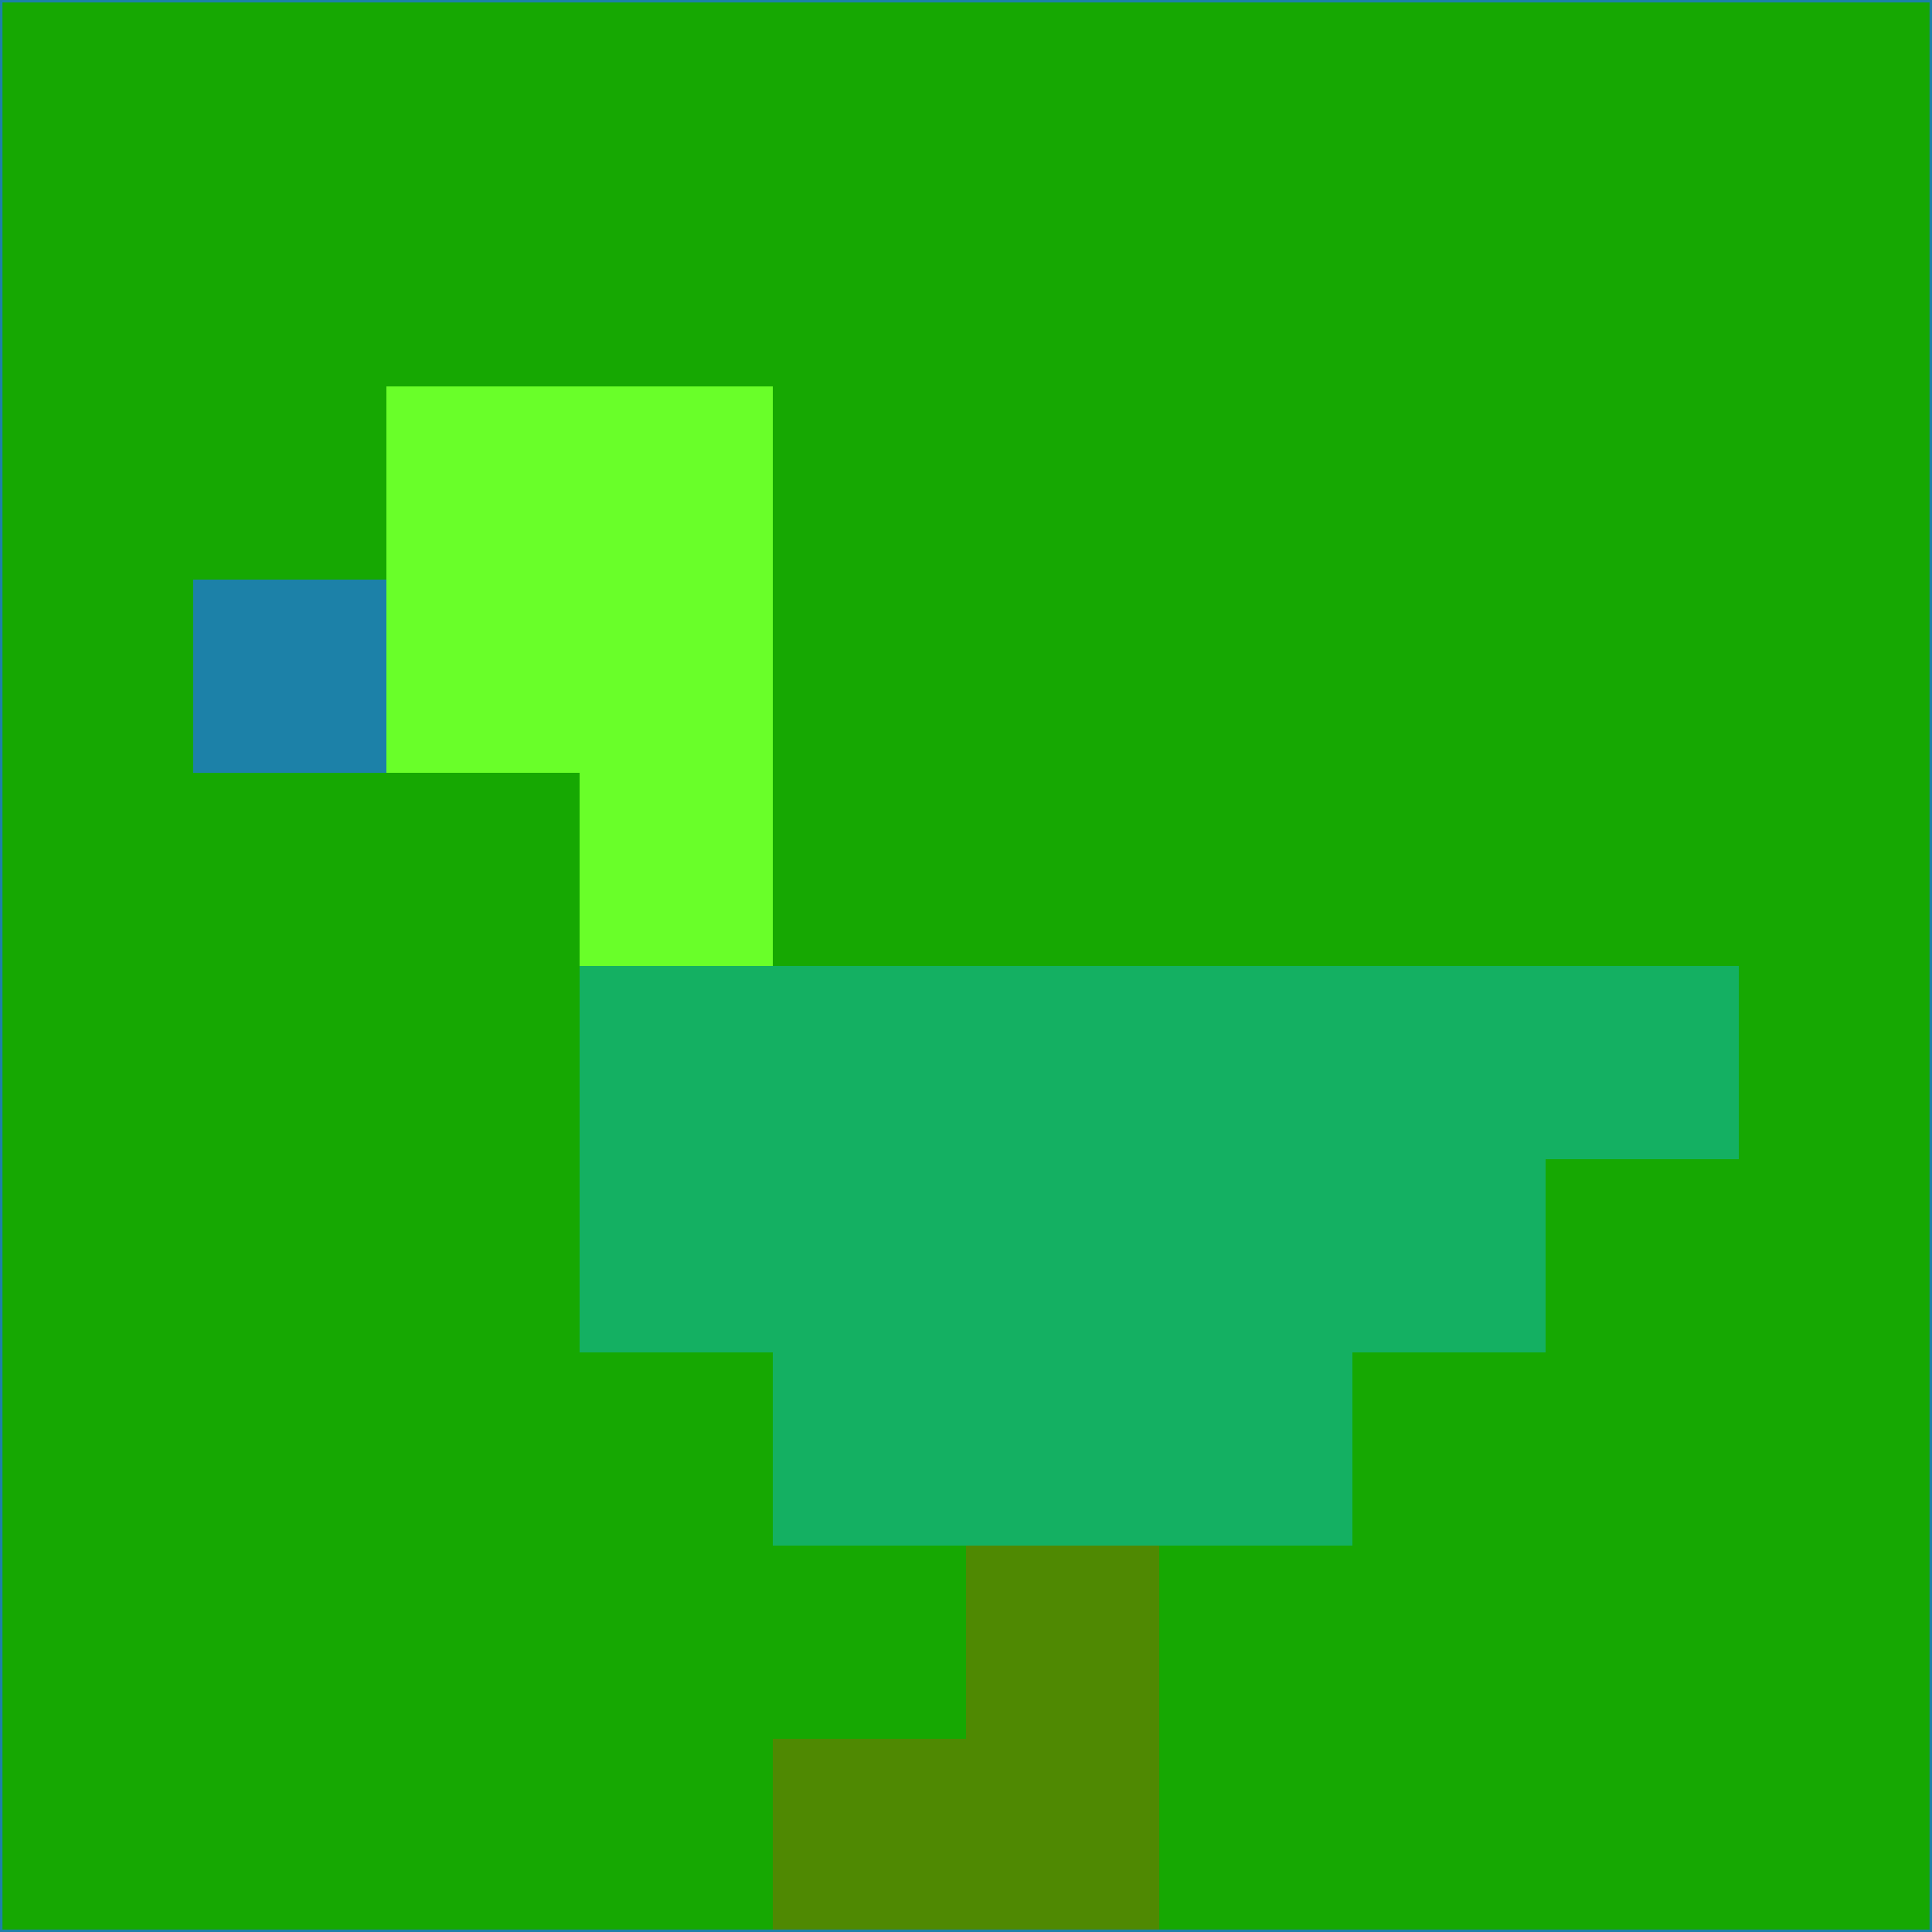 <svg xmlns="http://www.w3.org/2000/svg" version="1.1" width="785" height="785">
  <title>'goose-pfp-694263' by Dmitri Cherniak (Cyberpunk Edition)</title>
  <desc>
    seed=426178
    backgroundColor=#16a802
    padding=20
    innerPadding=0
    timeout=500
    dimension=1
    border=false
    Save=function(){return n.handleSave()}
    frame=12

    Rendered at 2024-09-15T22:37:00.455Z
    Generated in 1ms
    Modified for Cyberpunk theme with new color scheme
  </desc>
  <defs/>
  <rect width="100%" height="100%" fill="#16a802"/>
  <g>
    <g id="0-0">
      <rect x="0" y="0" height="785" width="785" fill="#16a802"/>
      <g>
        <!-- Neon blue -->
        <rect id="0-0-2-2-2-2" x="157" y="157" width="157" height="157" fill="#69ff29"/>
        <rect id="0-0-3-2-1-4" x="235.5" y="157" width="78.5" height="314" fill="#69ff29"/>
        <!-- Electric purple -->
        <rect id="0-0-4-5-5-1" x="314" y="392.5" width="392.5" height="78.5" fill="#14b062"/>
        <rect id="0-0-3-5-5-2" x="235.5" y="392.5" width="392.5" height="157" fill="#14b062"/>
        <rect id="0-0-4-5-3-3" x="314" y="392.5" width="235.5" height="235.5" fill="#14b062"/>
        <!-- Neon pink -->
        <rect id="0-0-1-3-1-1" x="78.5" y="235.5" width="78.5" height="78.5" fill="#1c81a8"/>
        <!-- Cyber yellow -->
        <rect id="0-0-5-8-1-2" x="392.5" y="628" width="78.5" height="157" fill="#4f8902"/>
        <rect id="0-0-4-9-2-1" x="314" y="706.5" width="157" height="78.5" fill="#4f8902"/>
      </g>
      <rect x="0" y="0" stroke="#1c81a8" stroke-width="2" height="785" width="785" fill="none"/>
    </g>
  </g>
  <script xmlns=""/>
</svg>